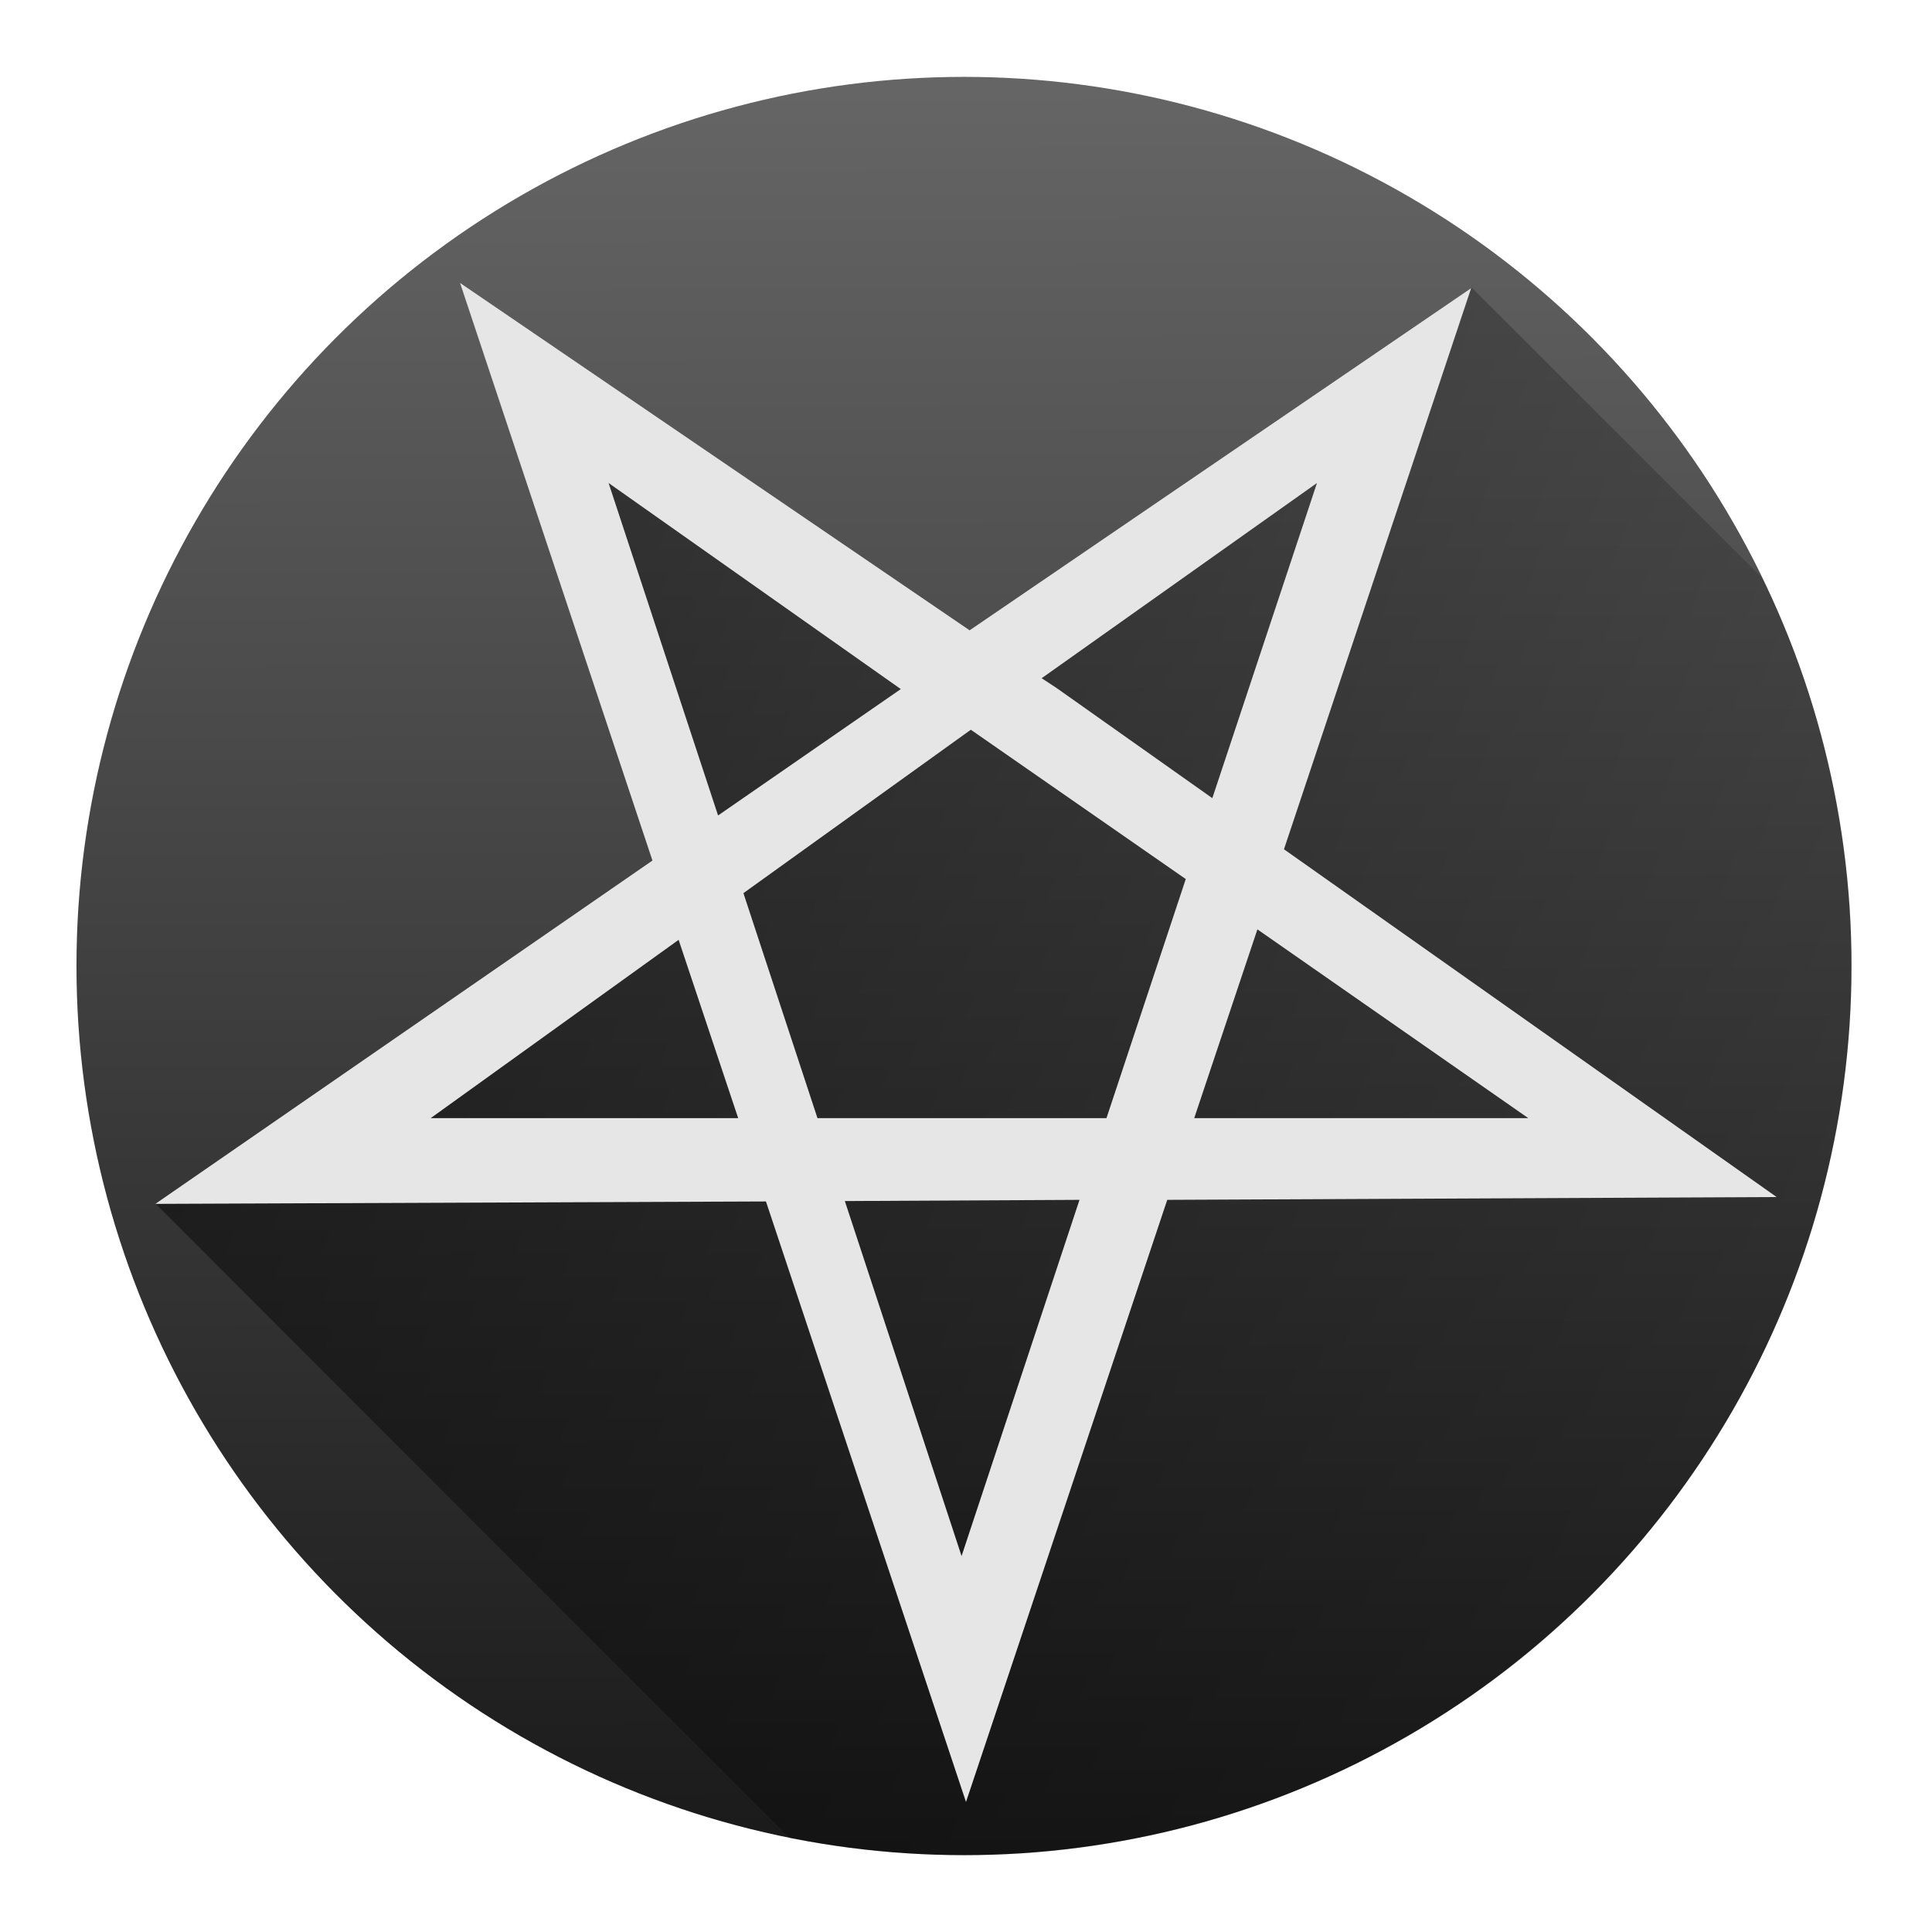 <svg xmlns="http://www.w3.org/2000/svg" xmlns:xlink="http://www.w3.org/1999/xlink" width="48" height="48"><defs><linearGradient id="b"><stop offset="0" stop-color="#1a1a1a"/><stop offset="1" stop-color="#666"/></linearGradient><linearGradient id="a"><stop offset="0"/><stop offset="1" stop-opacity="0"/></linearGradient><linearGradient xlink:href="#a" id="d" gradientUnits="userSpaceOnUse" x1="-2.88" y1="15.39" x2="57.57" y2="37.67" gradientTransform="matrix(.957 0 0 .957 1.04 1.04)"/><linearGradient xlink:href="#b" id="c" x1="1" y1="47.06" x2=".88" y2=".66" gradientUnits="userSpaceOnUse" gradientTransform="matrix(.957 0 0 .957 1.04 1.04)"/></defs><ellipse cx="23.95" cy="24" rx="22.05" ry="22.09" fill="url(#c)"/><path d="M19.61 45.66a22.05 22.1 0 0 0 2.14.32 22.05 22.1 0 0 0 2.2.11 22.05 22.1 0 0 0 1.56-.05 22.05 22.1 0 0 0 2.2-.27 22.05 22.1 0 0 0 2.14-.48 22.05 22.1 0 0 0 2.1-.7 22.05 22.1 0 0 0 2-.9 22.05 22.1 0 0 0 1.92-1.1 22.05 22.1 0 0 0 1.8-1.28 22.05 22.1 0 0 0 1.65-1.46 22.05 22.1 0 0 0 1.5-1.62 22.05 22.1 0 0 0 1.33-1.76 22.05 22.1 0 0 0 1.15-1.88 22.05 22.1 0 0 0 .96-1.99 22.05 22.1 0 0 0 .76-2.07 22.05 22.1 0 0 0 .54-2.14 22.05 22.1 0 0 0 .33-2.19A22.05 22.1 0 0 0 46 24a22.05 22.1 0 0 0-.05-1.56 22.05 22.1 0 0 0-.27-2.2 22.05 22.1 0 0 0-.48-2.15 22.05 22.1 0 0 0-.7-2.1 22.05 22.1 0 0 0-.73-1.64l-7.2-7.2-12.03 9.5-10.95-7.18.9 3.95 2.96 8.43L3.86 29.9z" opacity=".54" fill="url(#d)"/><path d="M11.43 7.03l4.78 14.35-12.35 8.53 15.17-.06L24 44.77l5-14.96 15.14-.07L31.9 21.1l4.65-13.94-12.46 8.5zM15.12 12l7.26 5.12-4.54 3.14zm17.6 0l-2.6 7.83-3.86-2.73-.38-.25zm-8.6 6.13l5.34 3.71-1.97 5.94h-7.18l-1.84-5.59zm7.12 4.96l6.73 4.69h-8.3zm-14.38.26l1.48 4.43H10.7zm9.96 6.46l-2.93 8.85-2.9-8.82z" fill="#e6e6e6" fill-rule="evenodd"/></svg>